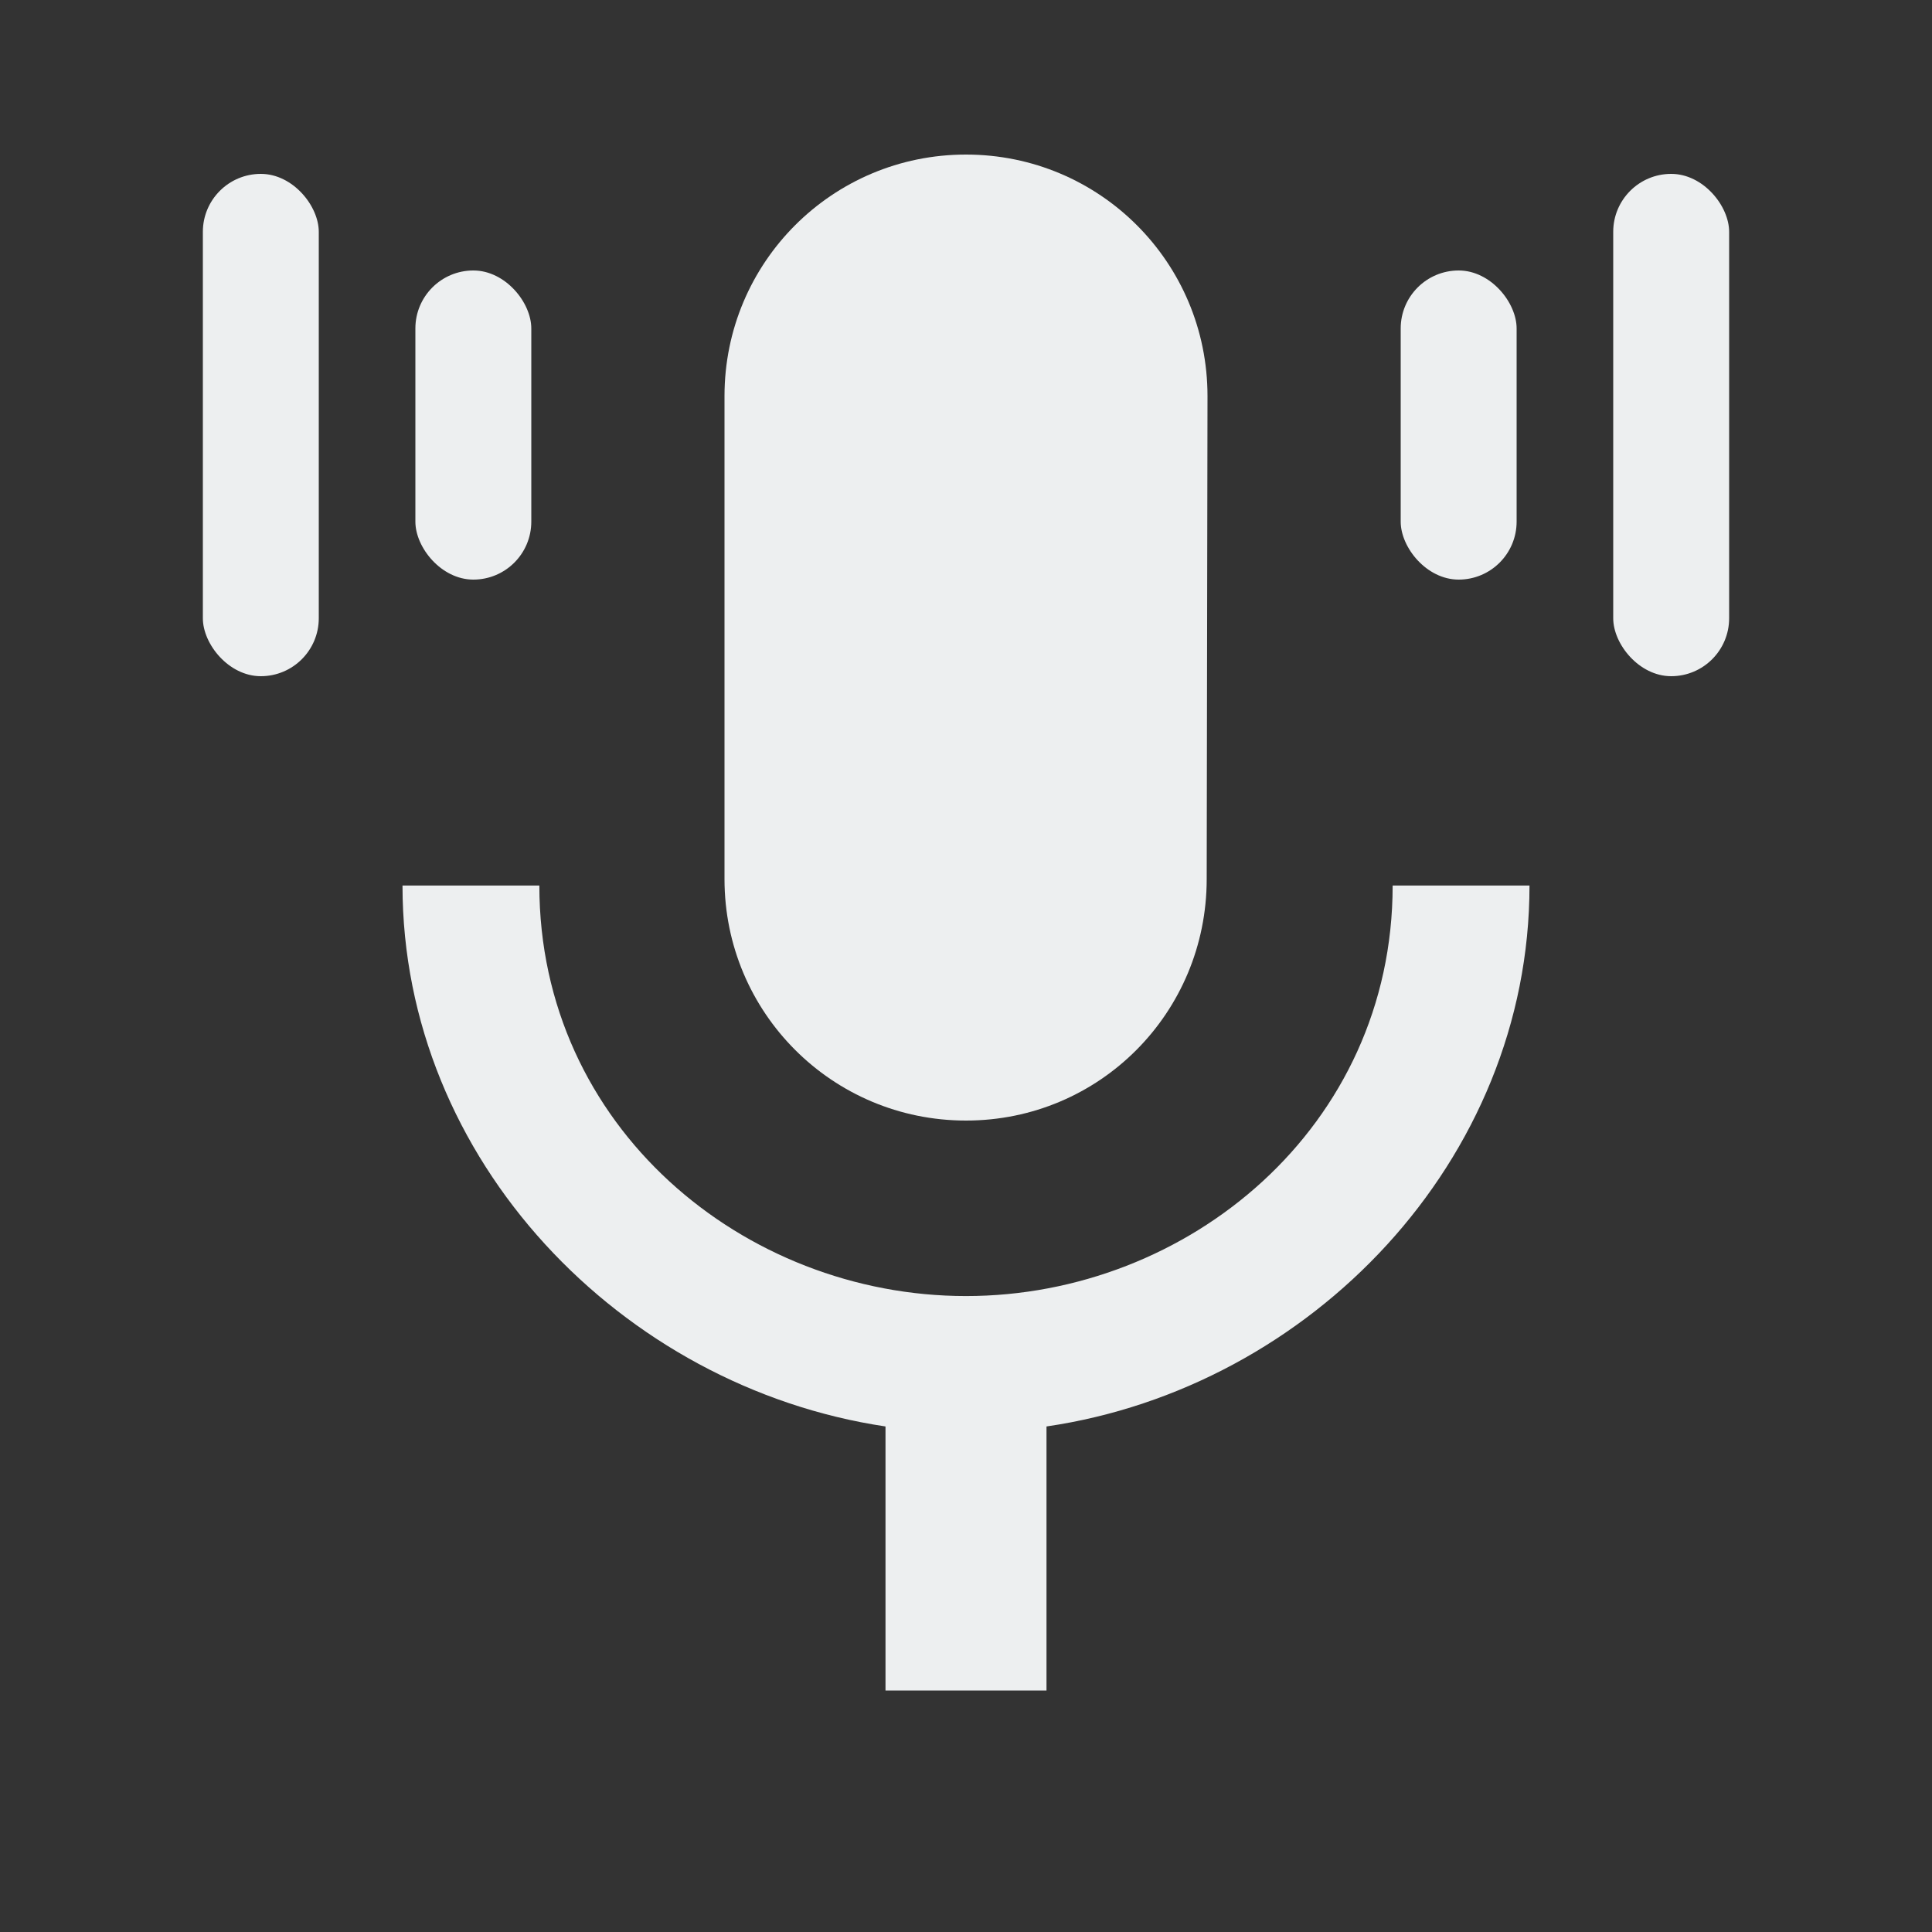 <svg width="200" height="200" viewBox="0 0 200 200" fill="none" xmlns="http://www.w3.org/2000/svg">
<rect x="0" y="0" width="200" height="200" fill="#333333" stroke="none"/>
<g clip-path="url(#clip0_528_139)">
<path d="M144.167 91.667C144.167 116.667 123 134.167 100 134.167C77 134.167 55.833 116.667 55.833 91.667H41.667C41.667 120.083 64.333 143.583 91.667 147.667V175H108.333V147.667C135.667 143.667 158.333 120.167 158.333 91.667H144.167Z" fill="#EDEFF0"/>
<path d="M100 116C113.833 116 124.917 104.833 124.917 91L125 41C125 27.167 113.833 16 100 16C86.167 16 75 27.167 75 41V91C75 104.833 86.167 116 100 116Z" fill="#EDEFF0"/>
<rect x="145" y="28" width="12" height="32" rx="6" fill="#EDEFF0"/>
<rect x="167" y="18" width="12" height="52" rx="6" fill="#EDEFF0"/>
<rect x="43" y="28" width="12" height="32" rx="6" fill="#EDEFF0"/>
<rect x="21" y="18" width="12" height="52" rx="6" fill="#EDEFF0"/>
</g>
<defs>
<clipPath id="clip0_528_139">
<rect width="200" height="200" fill="white"/>
</clipPath>
</defs>
</svg>

